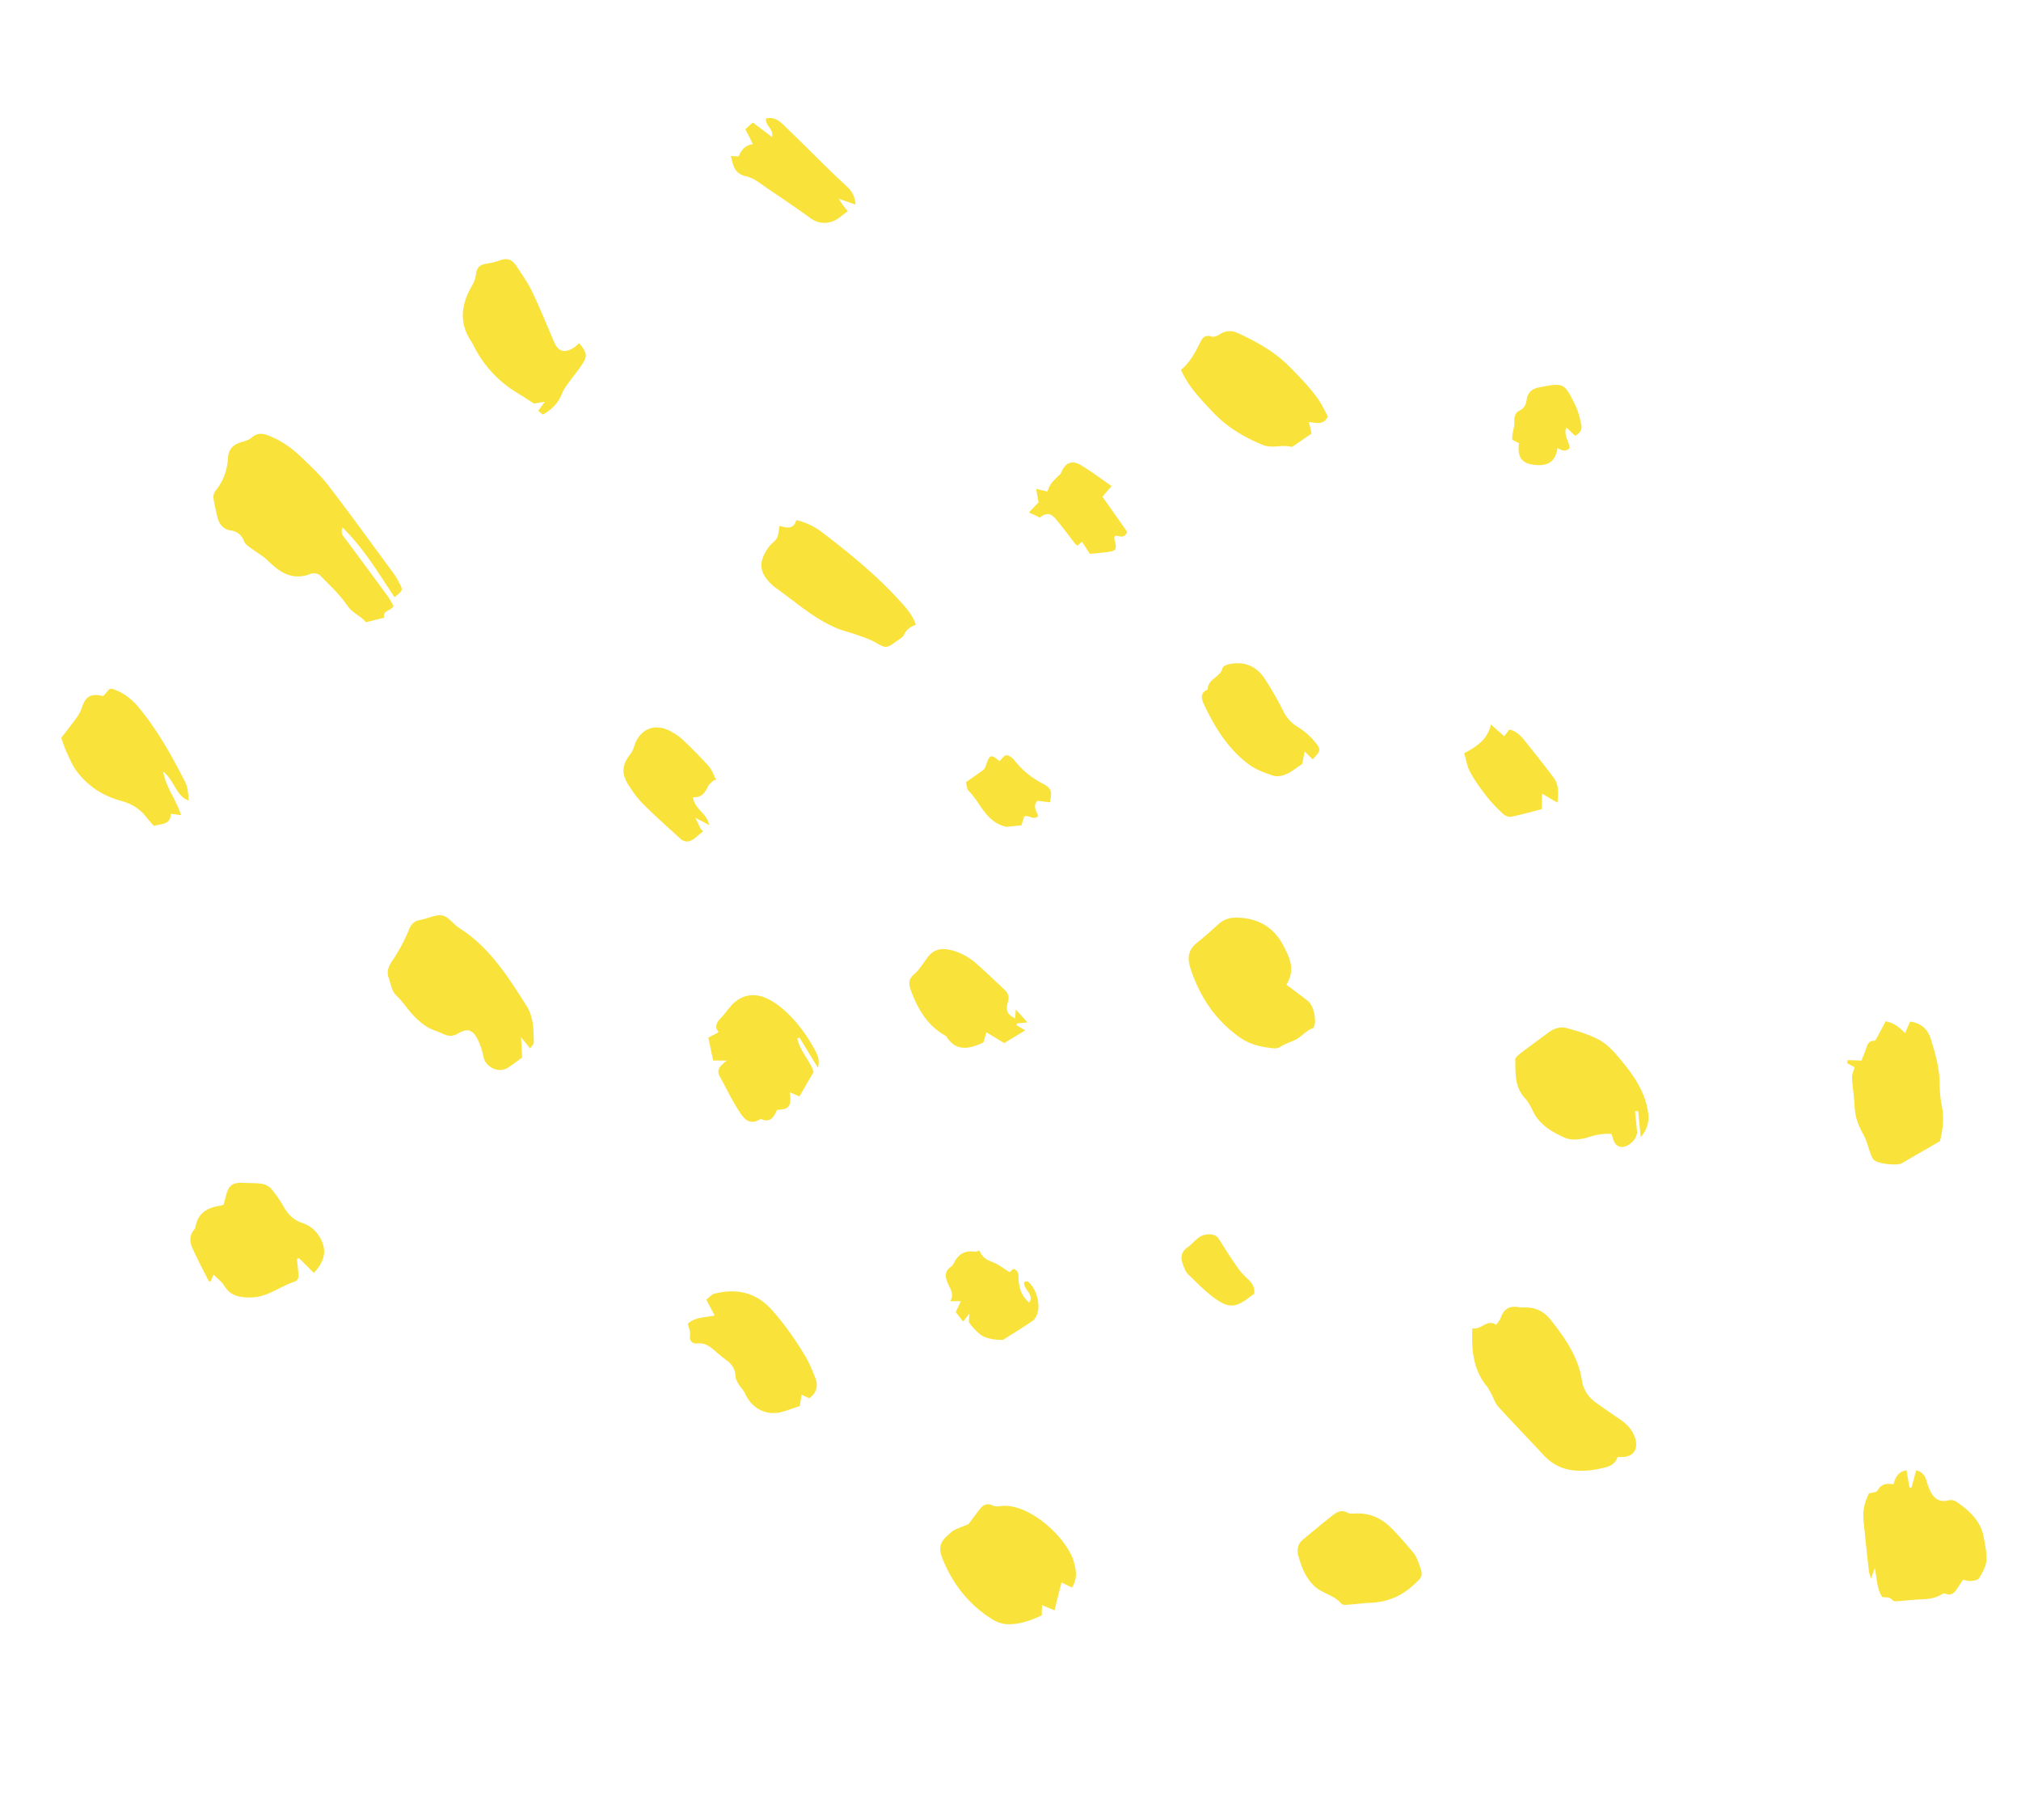 <svg width="814" height="733" fill="none" xmlns="http://www.w3.org/2000/svg"><g clip-path="url(#clip0_33_619)" fill="#F9E23A"><path d="M158.526 244.038c-1.129 2.094-4.54 1.74-3.801 4.713-2.455.601-4.908 1.216-7.363 1.817-2.05-2.585-5.324-3.598-7.352-6.544-3.1-4.493-7.171-8.343-11.033-12.258-.75-.759-2.682-1.129-3.692-.728-7.173 2.861-12.306-.253-17.206-5.085-2.258-2.219-5.155-3.772-7.715-5.704-.807-.61-1.728-1.352-2.044-2.226-.959-2.591-2.736-4.011-5.376-4.412-3.194-.489-4.724-2.608-5.41-5.499-.595-2.527-1.218-5.066-1.559-7.647-.118-.907.264-2.137.854-2.856 3.142-3.829 4.7-8.277 4.986-13.103.206-3.453 1.847-5.31 4.967-6.307 1.586-.515 3.413-.925 4.588-1.974 2.548-2.277 4.867-1.629 7.61-.477 4.612 1.916 8.597 4.741 12.135 8.141 3.869 3.699 7.879 7.369 11.11 11.589 9.045 11.764 17.73 23.808 26.535 35.767.812 1.098 1.452 2.342 2.089 3.558 1.506 2.897 1.493 2.913-1.936 5.721-6.41-9.653-12.35-19.654-20.985-28.126-.961 2.637.657 3.9 1.766 5.385 5.565 7.495 11.115 14.993 16.613 22.538.879 1.192 1.517 2.565 2.19 3.706l.029.011zM651.557 586.65c-1.163 3.504-3.808 4.067-7.029 4.757-3.305.714-6.333 1.041-9.731.815-5.423-.37-9.624-2.485-13.226-6.382-6.013-6.503-12.198-12.861-18.159-19.427-1.273-1.397-1.833-3.439-2.778-5.156-.577-1.049-1.116-2.145-1.869-3.076-5.463-6.759-6.123-14.623-5.767-23.262 3.741.795 5.843-3.966 9.66-1.383.723-1.12 1.491-1.928 1.799-2.877 1.256-3.73 3.764-4.953 7.487-4.2.732.144 1.53.079 2.29.062 4.432-.063 7.748 1.664 10.573 5.264 5.719 7.308 10.889 14.728 12.354 24.208.548 3.523 2.474 6.594 5.486 8.739a421.416 421.416 0 009.716 6.77c2.739 1.842 4.987 4.106 6.086 7.244 1.84 5.263-.9 8.65-6.92 7.907l.028-.003zM213.542 422.236a666.201 666.201 0 01-3.678-4.536c.168 3.316.296 5.631.418 8.19-1.878 1.348-3.766 2.885-5.811 4.149-3.725 2.277-8.95-.311-9.768-4.525-.461-2.353-1.213-4.735-2.287-6.885-1.933-3.875-4.082-4.697-7.692-2.56-2.335 1.379-4.15 1.328-6.369.239-2.189-1.077-4.7-1.634-6.685-2.975a31.684 31.684 0 01-6.37-5.751c-1.919-2.281-3.552-4.706-5.783-6.799-1.695-1.599-2.117-4.574-2.973-6.989-.954-2.693.017-4.785 1.624-7.141a66.787 66.787 0 006.454-12.056c1.008-2.455 2.161-3.732 4.733-4.157 2.996-.497 6.108-2.297 8.819-1.76 2.519.499 4.458 3.554 6.879 5.097 12.182 7.734 19.568 19.575 27.047 31.336 2.855 4.487 2.785 9.608 2.908 14.652.012.702-.821 1.431-1.479 2.487l.013-.016zm549.069 175.537c.865-3.465 2.623-5.348 5.275-5.648.397 2.274.782 4.578 1.181 6.88.276.03.564.044.84.075.599-2.228 1.197-4.471 1.867-7.007 2.305.649 3.5 1.996 4.086 4.007a39.361 39.361 0 001.001 3.019c1.477 3.761 3.649 6.276 8.268 5.046.883-.231 2.196.128 2.984.683 5.092 3.577 9.686 7.635 10.864 14.198.556 3.163 1.322 6.42 1.07 9.548-.193 2.418-1.65 4.831-2.957 7.013-.444.748-2.089.967-3.212 1.078-1.01.1-2.081-.269-3.263-.454-.8 1.213-1.564 2.352-2.299 3.487-1.06 1.641-2.252 2.951-4.497 2.181-.416-.146-1.048-.284-1.344-.083-3.147 2.177-6.767 2.175-10.367 2.372-2.973.149-5.915.611-8.881.688-.731.014-1.427-1.066-2.234-1.389-.702-.276-1.54-.179-2.8-.284-2.127-2.922-2.182-6.982-3.055-11.765-.635 1.728-.973 2.667-1.584 4.336-.389-1.47-.748-2.34-.85-3.235-.718-6.551-1.42-13.104-2.067-19.662-.435-4.424.085-7.018 2.09-11.453 1.242-.366 3.095-.362 3.493-1.134 1.44-2.742 3.66-2.946 6.372-2.538l.019.041zm-372.562 16.06c1.232-1.644 2.926-3.98 4.713-6.253 1.239-1.573 2.79-2.3 4.846-1.411.809.337 1.811.597 2.643.443 11.696-2.157 27.474 12.635 30.229 22.231.984 3.423 1.582 6.869-.736 10.458a418.31 418.31 0 01-4.195-2.043c-.93 3.683-1.83 7.233-2.83 11.225-2.007-.837-3.326-1.396-5.019-2.106-.059 1.442-.089 2.594-.149 4.18-4.302 1.961-8.874 3.676-13.831 3.517-2.017-.059-4.234-.846-5.978-1.924-9.561-5.925-16.14-14.383-20.267-24.779-1.55-3.926-.802-6.543 2.422-9.245.823-.684 1.574-1.519 2.519-1.986 1.616-.805 3.353-1.393 5.619-2.306l.014-.001zm258.983-157.218c-3.174-.147-5.963.272-8.927 1.239-3.061 1.005-7.144 1.551-9.881.313-4.962-2.255-10.023-5.075-12.681-10.472-.933-1.891-1.877-3.895-3.304-5.406-4.251-4.508-3.797-10.112-3.947-15.57-.019-.774 1.078-1.744 1.865-2.353 3.767-2.884 7.617-5.648 11.402-8.492 2.207-1.654 4.774-2.567 7.327-1.885 4.261 1.117 8.542 2.434 12.468 4.374 2.763 1.365 5.283 3.616 7.325 5.972 6.111 7.068 11.949 14.422 13.18 24.141.426 3.304-.465 6.509-3.033 9.463l-1.037-10.528-1.252.124c.265 2.688.587 5.371.795 8.066.237 3.137-3.657 6.766-6.784 6.227-.789-.138-1.677-.84-2.119-1.529-.63-1.001-.881-2.24-1.412-3.696l.015.012zm-130.929-60.072c3.18 2.387 6.039 4.433 8.769 6.634 2.153 1.728 3.481 7.63 2.432 10.103-.117.27-.264.673-.486.752-2.822.953-4.621 3.543-7.064 4.703-1.975.942-4.137 1.6-6.07 2.825-.716.458-1.755.704-2.611.616-4.891-.509-9.535-1.431-13.767-4.433-9.929-7.037-16.164-16.52-19.872-27.919-1.322-4.079-.819-7.432 2.741-10.225 3.014-2.365 5.832-4.955 8.682-7.52 2.06-1.841 4.429-2.577 7.162-2.544 8.358.125 14.772 3.558 18.755 11.037 2.626 4.927 5.116 9.939 1.329 15.971zm16.731-228.818c-1.893 3.821-4.721 2.376-7.634 2.261.357 1.588.679 2.964 1.044 4.623-2.381 1.642-4.855 3.351-7.346 5.047-.242.167-.613.333-.849.27-3.789-.991-7.631.838-11.57-.799-7.595-3.173-14.336-7.149-20.082-13.277-3.884-4.142-7.769-8.14-10.704-13.008-.771-1.26-1.406-2.605-2.074-3.846 3.569-2.995 5.575-6.683 7.41-10.368 1.151-2.312 1.942-4.056 5.026-3.081.918.283 2.334-.359 3.281-.955 2.445-1.577 4.829-1.582 7.387-.398 7.498 3.499 14.541 7.33 20.6 13.427 4.001 4.016 7.874 8.044 11.207 12.571 1.774 2.41 3.012 5.204 4.318 7.532l-.014.001zM126.392 512.611a8611.49 8611.49 0 01-5.927-5.923c-.277.099-.569.2-.847.299.187 1.892.359 3.785.559 5.676.159 1.464.06 2.939-1.527 3.454-5.972 1.924-10.95 6.365-17.728 6.386-4.465.024-8.105-.623-10.623-4.742-.977-1.613-2.645-2.799-4.259-4.45-.603 1.309-.943 2.09-1.311 2.873-.26-.161-.643-.253-.766-.485-2.196-4.352-4.49-8.679-6.478-13.123-1.103-2.448-1.289-5.058.698-7.351.283-.33.51-.797.582-1.235.998-5.758 5.066-7.768 10.224-8.491.284-.028.552-.227 1.104-.454.29-1.134.623-2.431.981-3.745 1.082-4.042 2.708-5.179 6.94-4.95 2.569.135 5.17-.006 7.697.42 1.329.228 2.837 1.099 3.702 2.149a50.21 50.21 0 014.931 7.185c1.74 3.089 4.054 5.289 7.453 6.404 3.178 1.052 5.58 3.128 7.206 6.071 2.658 4.823 1.939 9.188-2.595 14.045l-.016-.013zm92.299-345.631c-.67-.537-1.234-1.013-1.921-1.563.951-1.286 1.637-2.201 2.701-3.641-2.049.345-3.476.586-4.409.736-2.268-1.443-4.132-2.725-6.069-3.87-7.277-4.31-13.045-10.077-17.19-17.454-.678-1.197-1.208-2.495-1.966-3.627-5.066-7.531-4.116-14.95.219-22.415.823-1.417 1.45-3.074 1.65-4.688.327-2.517 1.431-3.847 3.965-4.225 1.953-.293 3.938-.704 5.778-1.417 2.783-1.064 4.848-.219 6.366 2.059 2.277 3.438 4.708 6.819 6.48 10.522 3.179 6.611 5.934 13.435 8.812 20.19 1.664 3.916 4.075 4.77 7.794 2.565.868-.516 1.598-1.278 2.395-1.931 3.264 3.973 3.429 5.207.882 8.948-1.72 2.525-3.686 4.874-5.466 7.362-.884 1.236-1.778 2.516-2.329 3.921-1.399 3.585-3.751 6.244-7.708 8.516l.016.012zm540.804 244.308c2.597.405 5.205 1.996 7.825 4.774.676-1.589 1.32-3.075 2.009-4.68 4.415.628 7.092 3.022 8.334 7.022 1.826 5.853 3.537 11.703 3.562 17.935.013 3.044.304 6.147.9 9.133.946 4.791.394 9.399-.768 14.081-5.136 2.976-10.231 5.935-15.342 8.88-1.943 1.125-9.787.246-11.31-1.371-.594-.631-.955-1.529-1.267-2.36-.954-2.535-1.524-5.265-2.832-7.607-1.972-3.54-3.412-7.076-3.602-11.194-.177-3.976-.838-7.918-1.071-11.889-.074-1.185.567-2.411 1.033-4.238-.592-.33-1.808-1-3.038-1.683.09-.397.194-.795.284-1.192 1.687.064 3.388.126 5.509.219.508-1.257 1.076-2.634 1.601-4.022.684-1.805.855-4.005 3.643-3.993.402.004.849-1.003 1.18-1.581 1.096-1.99 2.162-4.005 3.35-6.234zM313.983 211.746c3.192 1.05 5.718 1.318 6.742-2.287a26.667 26.667 0 0110.409 4.907c10.815 8.3 21.425 16.85 30.65 26.944 2.752 3.004 5.658 5.964 7.087 10.262-2.056.863-3.774 1.794-4.696 3.953-.538 1.245-2.213 2.028-3.431 2.938-3.694 2.748-4.127 2.575-8.134.255-2.33-1.35-4.995-2.151-7.556-3.076-2.71-.969-5.546-1.609-8.184-2.728-9.277-3.912-16.672-10.739-24.788-16.432-.124-.089-.234-.193-.359-.295-6.105-5.245-6.653-9.788-1.854-16.193.901-1.209 2.385-2.03 3.063-3.318.666-1.258.664-2.881 1.078-4.947l-.027.017zM24.644 297.174c2.202-2.874 4.388-5.617 6.42-8.461a15.126 15.126 0 002.005-4.004c1.426-4.334 3.726-5.624 8.462-4.353.842-.93 1.734-1.937 2.679-2.993.45.042.931-.02 1.334.128 4.177 1.427 7.537 4.04 10.324 7.4 7.578 9.122 13.305 19.431 18.663 29.935 1.12 2.188 1.312 4.855 1.422 7.574-5.27-2.024-5.648-8.192-10.272-11.672 1.306 6.694 5.333 11.411 7.26 17.556-1.484-.199-2.709-.38-4.121-.571-.096 4.419-3.7 3.999-6.83 4.882-.955-1.084-2.022-2.143-2.914-3.333-2.68-3.571-6.158-5.642-10.526-6.82-7.114-1.928-13.134-5.889-17.623-11.795-1.732-2.272-2.825-5.051-4.059-7.659-.835-1.771-1.41-3.668-2.21-5.815l-.014.001zm304.81 132.863c-2.673-4.391-5.071-8.32-7.469-12.249l-.859.472c1.158 5.186 5.307 9.101 6.556 13.474-2.076 3.566-3.795 6.536-5.698 9.812a433.53 433.53 0 00-3.902-1.698c1.074 6.674-1.282 6.82-5.117 7.111-1.18 2.602-2.487 5.373-6.341 3.728a.533.533 0 00-.444.015c-4.628 2.883-6.875-.673-8.793-3.673-2.8-4.364-5.018-9.087-7.535-13.637-1.416-2.561.136-4.164 2.9-6.289-2.543-.009-3.923-.016-5.532-.016-.628-3.026-1.275-6.094-1.929-9.233 1.489-.778 2.692-1.4 4.154-2.161-1.626-2.067-1.008-3.808.706-5.514 1.399-1.402 2.558-3.053 3.815-4.584 3.81-4.627 8.993-6.115 14.578-3.663 2.611 1.136 5.068 2.891 7.207 4.777 5.083 4.498 9.093 9.921 12.323 15.88 1.139 2.085 2.244 4.26 1.366 7.449l.014-.001zm-7.34 136.192c-2.392.795-4.54 1.596-6.731 2.243-6.533 1.922-12.575-1.088-15.387-7.462-.572-1.294-1.75-2.313-2.477-3.563-.587-1.005-1.275-2.158-1.298-3.262-.089-3.094-1.664-5.079-4.041-6.755-1.497-1.059-2.881-2.273-4.279-3.485-1.979-1.716-3.922-3.22-6.883-2.942-1.992.196-3.447-.724-3.076-3.374.194-1.384-.545-2.906-.895-4.566 2.923-2.701 6.895-2.475 10.808-3.291-1.129-2.13-2.103-4.002-3.373-6.391 1.097-.826 2.09-2.116 3.338-2.426 9.016-2.238 16.796-.534 23.248 6.774 5.092 5.761 9.438 11.969 13.344 18.522 1.633 2.727 2.807 5.743 3.974 8.701 1.265 3.208.504 5.984-2.43 8.14-.978-.449-1.911-.889-3.101-1.447-.237 1.532-.441 2.816-.712 4.581l-.029.003zm200.68 59.908c-.552-3.278.51-4.89 2.116-6.227 3.849-3.209 7.715-6.405 11.631-9.52 1.826-1.444 3.736-2.608 6.262-1.177.837.478 2.1.325 3.144.279 5.534-.257 10.257 1.762 14.106 5.549 3.262 3.212 6.222 6.727 9.181 10.228.96 1.14 1.579 2.616 2.107 4.03 2.071 5.57 1.812 5.567-2.612 9.507-4.952 4.41-10.612 6.447-17.125 6.672-2.749.098-5.478.539-8.233.71-1.041.074-2.589.255-3.063-.33-2.888-3.508-7.597-4.064-10.837-7.063-4.094-3.791-5.466-8.683-6.677-12.658zm5.904-320.356c-.955-.94-1.922-1.865-3.227-3.158-.38 1.976-.704 3.646-.971 5.022-2.198 1.452-4.055 3.014-6.186 3.985-1.567.715-3.68 1.282-5.207.8-3.439-1.083-7.041-2.351-9.905-4.454-8.345-6.115-13.715-14.693-18.082-23.887-1.014-2.127-2.24-4.951 1.334-6.437-.092-4.286 5.206-4.894 5.991-8.735.145-.718 1.979-1.344 3.123-1.543 6.01-1.109 10.739 1.111 13.966 6.165 2.631 4.108 5.117 8.345 7.271 12.715 1.418 2.876 3.286 4.919 6.036 6.587 2.538 1.56 4.899 3.654 6.807 5.966 2.56 3.094 2.292 3.581-.948 7.002l-.002-.028zm-119.83 104.367c.089-1.143.145-1.882.277-3.604 1.693 1.873 2.884 3.178 4.691 5.183l-4.211.415c-.062.25-.125.486-.186.737 1.158.676 2.318 1.366 3.492 2.054-2.644 1.597-5.272 3.206-8.473 5.13-1.88-1.151-4.431-2.695-7.196-4.376-.422 1.55-.77 2.834-1.077 3.941-.447.274-.687.47-.963.583-5.411 2.372-10.496 3.103-14.138-2.959-7.134-3.88-11.094-10.255-13.898-17.577-1.026-2.686-1.822-4.935 1.001-7.338 2.24-1.902 3.764-4.652 5.597-7.045 2.228-2.905 5.24-3.532 8.614-2.816 4.137.871 7.751 2.856 10.895 5.606 3.79 3.333 7.41 6.84 11.096 10.283 1.534 1.429 2.263 2.851 1.55 5.234-1.038 3.464-.076 5.064 2.955 6.518l-.026.031zm-121.621-95.793c-.675.727-1.577 1.347-1.995 2.207-1.244 2.536-2.618 4.768-6.124 4.467.569 4.9 5.724 6.489 6.494 11.24-1.608-.862-3.229-1.722-5.594-2.983.951 1.932 1.633 3.315 2.314 4.685l.906.744c-1.182.978-2.332 1.982-3.531 2.933-1.986 1.575-4.018 1.646-5.771.037-5.051-4.616-10.182-9.167-15.012-14.006-2.343-2.354-4.315-5.162-6.06-8.007-2.74-4.484-2.203-7.927 1.119-12.119.804-1.027 1.229-2.39 1.665-3.654 2.184-6.263 8.006-8.703 13.921-5.666 1.89.963 3.772 2.128 5.308 3.571 3.659 3.46 7.243 7.043 10.6 10.791 1.325 1.493 1.977 3.584 2.931 5.4-.376.123-.767.234-1.143.357l-.028.003zm57.359-231.959c-2.557-.882-4.282-1.474-6.78-2.334.865 1.337 1.265 2.045 1.76 2.7.53.709 1.125 1.354 1.892 2.284-2.193 1.509-4.005 3.382-6.201 4.13-2.891.989-5.943.772-8.726-1.237-5.567-4.02-11.235-7.9-16.941-11.72-2.906-1.94-5.787-4.5-9.016-5.201-4.815-1.049-5.292-4.291-6.194-8.196 1.243.08 2.213.156 3.124.21 1.095-2.971 2.992-4.623 5.688-4.956-.472-1.002-.881-1.938-1.343-2.84-.482-.959-1.018-1.883-1.706-3.18.924-.823 1.888-1.68 3.065-2.715 2.593 1.971 4.998 3.788 7.683 5.822.887-3.247-2.768-4.482-2.408-7.39 3-.899 5.215.736 7.168 2.626 5.728 5.512 11.354 11.149 17.031 16.723 2.511 2.453 5.05 4.89 7.641 7.277 2.037 1.868 3.948 3.777 4.262 7.983l.001.014zm49.945 421.265c1.024 2.657 2.836 3.7 5.132 4.551 2.34.861 4.387 2.541 6.938 4.085.199-.163.836-.7 1.579-1.319 2.34.718 1.903 2.844 2.053 4.51.288 3.505 1.282 6.596 4.326 9.068 2.097-3.51-2.521-5.181-2.085-8.341.469-.046 1.201-.348 1.512-.106 3.421 2.651 5.26 9.364 3.651 13.301-.381.942-.98 2.007-1.788 2.546-3.893 2.624-7.889 5.072-11.957 7.67-1.274-.104-2.88-.075-4.42-.397-1.512-.325-3.16-.723-4.355-1.625-1.769-1.334-3.341-3.004-4.665-4.784-.496-.655-.067-1.99-.046-3.816-1.033 1.323-1.657 2.131-2.5 3.205-1.101-1.414-2.02-2.573-2.991-3.828a492.019 492.019 0 012.093-4.415c-1.478.017-2.67.019-4.305.037 1.587-2.555.231-4.648-.751-6.749-1.291-2.746-1.792-5.21 1.184-7.227.471-.32.798-.941 1.076-1.471 1.709-3.357 4.267-5.088 8.161-4.495.569.087 1.187-.203 2.188-.388l-.03-.012zM627.259 323.22c-2.362-1.376-4.1-2.397-6.174-3.615-.026 2.214-.051 3.998-.076 6.227-4.091 1.049-8.171 2.212-12.31 3.066-.986.197-2.463-.361-3.238-1.089-2.341-2.183-4.621-4.472-6.593-6.992-2.447-3.121-4.808-6.378-6.715-9.839-1.259-2.289-1.648-5.066-2.432-7.632 4.908-2.667 9.369-5.362 10.796-11.578 2.234 1.977 3.681 3.243 5.35 4.73.698-.931 1.295-1.722 2.045-2.715 2.423.537 4.273 2.107 5.795 3.997 4.04 5.003 8.041 10.038 11.908 15.173 2.047 2.7 2.277 5.909 1.631 10.282l.013-.015zM438.986 223.032c-1.149-1.754-2.13-3.252-3.179-4.858-.716.603-1.247 1.043-1.884 1.579-.314-.27-.683-.521-.93-.842-2.63-3.36-5.128-6.849-7.915-10.065-2.058-2.368-3.721-2.334-6.317-.397-.546-.291-1.199-.658-1.876-.965-.694-.334-1.41-.608-2.49-1.076 1.691-1.79 2.694-2.837 3.892-4.089-.272-1.597-.59-3.361-.938-5.438 1.558.363 2.838.668 4.47 1.053.474-1.023.85-2.166 1.504-3.107.73-1.048 1.708-1.906 2.593-2.841.482-.507 1.189-.907 1.43-1.52 1.639-4.068 4.314-5.352 7.962-3.168 4.182 2.503 8.094 5.465 12.438 8.441-1.302 1.508-2.348 2.702-3.715 4.288 3.374 4.795 6.762 9.59 9.953 14.13-1.191 3.22-3.358 1.337-4.838 1.626-.172.448-.429.746-.379.971 1.238 4.834 1.053 5.139-3.89 5.712-1.818.208-3.656.361-5.875.579l-.016-.013zm195.394-47.56c-1.108-1.04-2.186-2.068-3.517-3.331-1.213 3.151 1.164 5.545 1.325 8.345-1.619 1.509-3.234 1.008-4.854-.126-.799 5.595-3.941 7.671-10.168 6.719-4.376-.675-6.098-3.278-5.357-8.593-.877-.446-1.952-1-2.739-1.411.04-1.053.009-1.509.081-1.947.271-1.765.846-3.517.803-5.265-.057-2.034.23-3.642 2.177-4.581 1.865-.902 2.486-2.471 2.783-4.411.447-2.903 2.241-4.372 5.189-4.921 9.718-1.819 9.913-1.882 14.37 7.203 1.186 2.411 1.828 5.134 2.42 7.791.435 1.939-.427 3.547-2.51 4.557l-.003-.029zM417.812 322.464c-1.969 2.32-.288 4.223.349 6.171-1.931 1.828-3.552-.483-5.591.106a328.085 328.085 0 01-1.193 3.637l-6.061.597c-8.378-1.933-10.306-9.701-15.221-14.531-.731-.718-.681-2.246-1.017-3.477 2.486-1.739 4.831-3.305 7.062-5.005.536-.397.767-1.253 1.016-1.938 1.534-4.26 1.952-4.387 5.411-1.496.922-.852 1.836-2.364 2.782-2.386 1.075-.019 2.461 1.065 3.233 2.052 3.086 3.919 6.804 6.957 11.213 9.281 3.728 1.974 4.086 3.131 3.078 7.626-1.599-.202-3.242-.399-5.075-.635l.014-.002zm87.291 198.604c-.551.385-1.171.791-1.758 1.251-5.325 4.13-8.191 4.627-13.59.864-4.086-2.843-7.597-6.548-11.213-10.013-.936-.899-1.478-2.311-1.961-3.57-1.06-2.74-1.215-5.195 1.672-7.232 2.78-1.969 4.529-5.359 8.686-5.294 1.913.027 3.119.454 4.126 2.078 2.391 3.859 4.851 7.681 7.458 11.403 1.219 1.733 2.724 3.294 4.287 4.735 1.678 1.573 2.624 3.304 2.322 5.775l-.029.003z"/></g><defs><clipPath id="clip0_33_619"><path fill="#fff" transform="rotate(174.374 390.542 349.471)" d="M0 0h752.194v661.918H0z"/></clipPath></defs></svg>